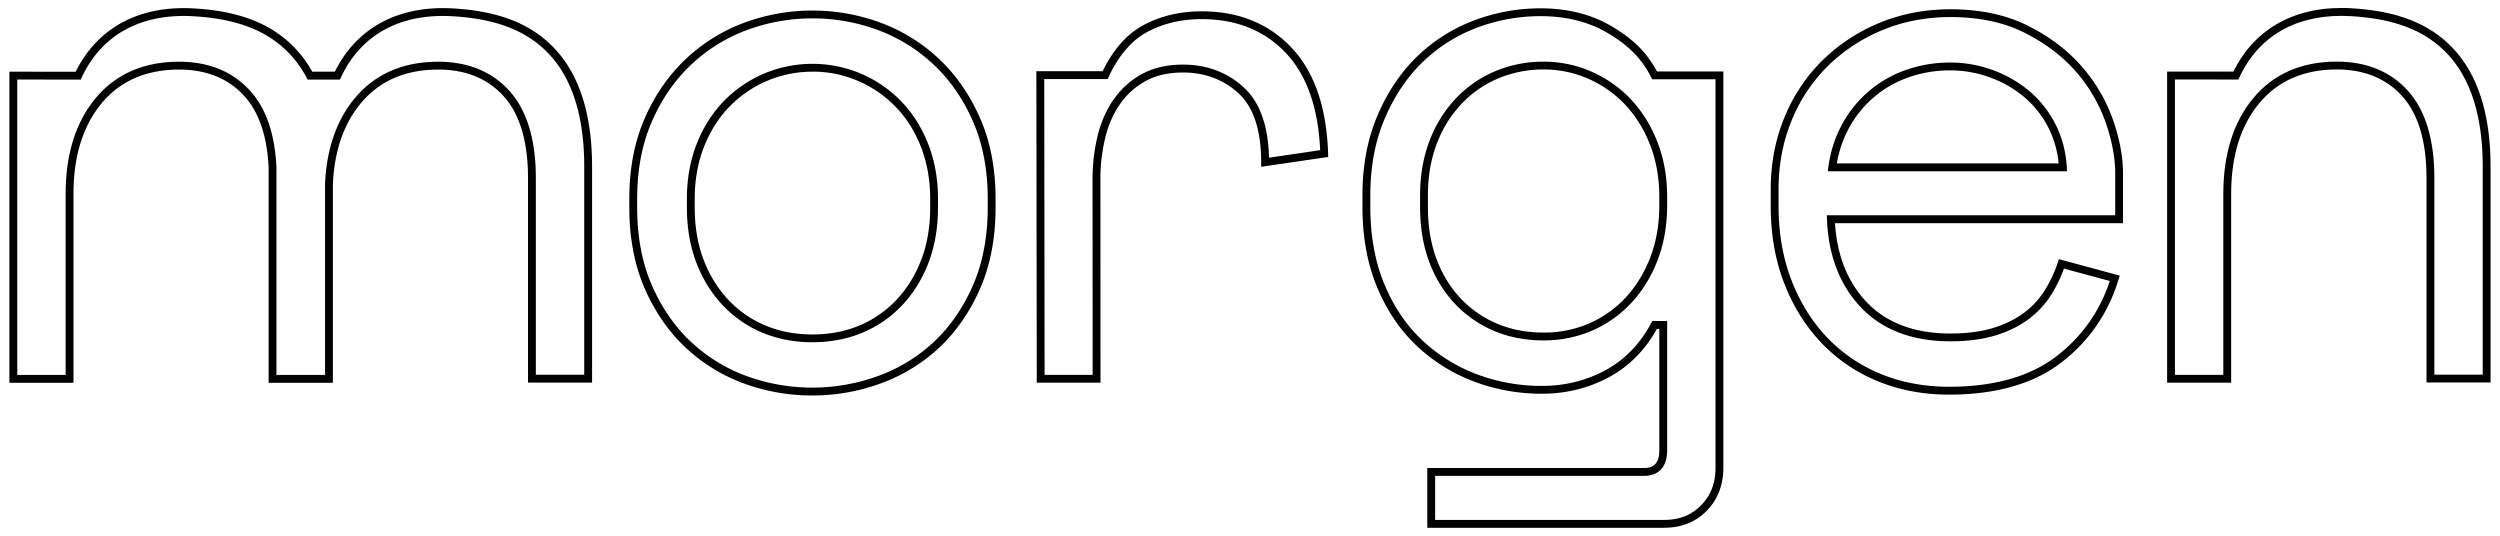 <svg id="Ebene_1" data-name="Ebene 1" xmlns="http://www.w3.org/2000/svg" viewBox="0 0 3187.95 683.18"><path d="M1036,504.31a250.74,250.74,0,0,1-88.95-15.92,217.79,217.79,0,0,1-74.19-46.49c-21.2-20.24-38.41-45.49-51.15-75s-19.22-64-19.22-102.47v-11c0-37.83,6.46-72,19.22-101.55s30.11-54.95,51.61-75.51A219.72,219.72,0,0,1,948,29.36a251.34,251.34,0,0,1,176.06,0,220,220,0,0,1,74.65,47c21.48,20.55,38.85,46,51.6,75.51s19.23,63.75,19.23,101.55v11c0,38.43-6.47,72.91-19.23,102.47s-30,54.79-51.14,75a217.33,217.33,0,0,1-74.67,46.5A252.17,252.17,0,0,1,1036,504.31Zm0-480.87a238.28,238.28,0,0,0-84.5,15.28,209.68,209.68,0,0,0-71.27,44.82c-20.53,19.63-37.13,43.94-49.34,72.24s-18.4,61.13-18.4,97.59v11c0,37.08,6.19,70.23,18.4,98.51s28.66,52.47,48.88,71.78A208.18,208.18,0,0,0,950.6,479,245.22,245.22,0,0,0,1121,479a207.3,207.3,0,0,0,71.26-44.36c20.22-19.33,36.66-43.48,48.87-71.78s18.41-61.45,18.41-98.51v-11c0-36.43-6.19-69.27-18.41-97.59s-28.82-52.62-49.33-72.24a210.19,210.19,0,0,0-71.28-44.83A238.4,238.4,0,0,0,1036,23.44Zm0,413c-22.63,0-43.79-4-62.92-11.84a147.28,147.28,0,0,1-50.81-34.66c-14.48-15.11-25.95-33.42-34.09-54.42s-12.27-44.88-12.27-71.1v-11c0-25,4.13-48.29,12.27-69.26s19.61-39.32,34.09-54.42a157.53,157.53,0,0,1,51.17-35.54,159.28,159.28,0,0,1,125.12,0,157.87,157.87,0,0,1,51.18,35.54c14.44,15.09,25.91,33.39,34.08,54.42s12.28,44.32,12.28,69.26v11c0,26.18-4.13,50.1-12.27,71.1s-19.63,39.32-34.09,54.42a147.6,147.6,0,0,1-50.82,34.66C1079.78,432.42,1058.61,436.4,1036,436.4Zm0-345a145.83,145.83,0,0,0-58.57,12,147.58,147.58,0,0,0-47.94,33.29c-13.56,14.14-24.32,31.34-32,51.12s-11.6,41.9-11.6,65.64v11c0,25,3.9,47.68,11.6,67.48s18.41,37,32,51.12a137.33,137.33,0,0,0,47.39,32.33c17.91,7.36,37.8,11.09,59.12,11.09s41.17-3.73,59.13-11.09A137.79,137.79,0,0,0,1142.54,383c13.54-14.14,24.3-31.34,32-51.12s11.6-42.54,11.6-67.48v-11c0-23.7-3.9-45.79-11.6-65.64s-18.45-37-32-51.12a147.88,147.88,0,0,0-48-33.29A145.83,145.83,0,0,0,1036,91.35Z"/><path d="M2485.36,503.23c-33,0-63.77-5.84-91.5-17.38a207.06,207.06,0,0,1-72-49.43c-20-21.18-35.75-46.77-47-76.06S2258,298.37,2258,263V241c0-32.39,5.84-63,17.37-91a217.33,217.33,0,0,1,48.44-72.87,227.81,227.81,0,0,1,72.79-47.92c27.75-11.53,58.23-17.38,90.59-17.38,38,0,71.34,7.14,99.2,21.21s50.81,31.59,68.6,52.19A207.34,207.34,0,0,1,2694.53,153c8.41,24.31,12.68,47.12,12.68,67.79v63.81H2339.94c2.62,41.5,16.27,75.41,40.61,100.88,25.23,26.41,61.11,39.81,106.65,39.81,20.87,0,39.23-2.4,54.58-7.13s28.53-11.24,39.34-19.42a106,106,0,0,0,26.33-28.52A166.75,166.75,0,0,0,2624,334.93l1.49-4.47,77.53,21-1.5,4.93c-13.11,43.08-37.66,78.7-72.95,105.87S2545,503.23,2485.36,503.23Zm1.84-481.47c-31,0-60.23,5.59-86.75,16.62a217.85,217.85,0,0,0-69.62,45.8,207.5,207.5,0,0,0-46.2,69.55c-11,26.8-16.62,56.15-16.62,87.23v22c0,34.14,5.45,65.69,16.2,93.77s25.86,52.56,44.91,72.79a197.36,197.36,0,0,0,68.57,47.05c26.52,11,56,16.61,87.67,16.61,57.39,0,103.51-13.09,137.07-38.93a196.78,196.78,0,0,0,67.92-95.94l-58.46-15.8A177.42,177.42,0,0,1,2616,375.45a115.89,115.89,0,0,1-28.8,31.21c-11.74,8.89-26,16-42.43,21s-35.66,7.57-57.52,7.57c-48.38,0-86.69-14.44-113.88-42.9s-41.77-66.22-43.64-112.59l-.21-5.2h367.74V220.74c0-19.55-4.08-41.26-12.13-64.52a197.32,197.32,0,0,0-37.65-64.53c-16.93-19.6-39-36.35-65.55-49.8S2523.59,21.76,2487.2,21.76Zm148.67,196.63H2330.8l.75-5.66a156.16,156.16,0,0,1,16.62-52.67A147.71,147.71,0,0,1,2429,89.71a168.05,168.05,0,0,1,58.24-9.95,156.9,156.9,0,0,1,53.62,9.48,154.75,154.75,0,0,1,46.53,26.59,136.3,136.3,0,0,1,33.39,42c8.54,16.47,13.52,35.06,14.79,55.28Zm-293.55-10h282.8a125.54,125.54,0,0,0-44.19-84.89,144.83,144.83,0,0,0-43.52-24.86,147,147,0,0,0-50.21-8.88,157.9,157.9,0,0,0-54.78,9.34A137.69,137.69,0,0,0,2357,164.74,144.92,144.92,0,0,0,2342.32,208.39Z"/><path d="M2121.84,673H1820.05V596.82h276.06c13.7,0,19.81-7,19.81-22.57V419.36h-3.05c-15,27-35.41,47.66-60.77,61.42-26,14.12-54.83,21.28-85.54,21.28a243.65,243.65,0,0,1-88.17-16A219,219,0,0,1,1805.52,440c-20.92-20-37.7-45.13-49.87-74.76s-18.29-63.74-18.29-101.59V249c0-37.26,6.31-71.15,18.77-100.71s29.2-54.85,49.8-75.13a211,211,0,0,1,72.45-46.59,238.62,238.62,0,0,1,86.33-15.95c33.81,0,63.87,7.49,89.34,22.27,28,16.25,45.78,33.78,58.87,58.2h84.67V596.3c0,22.07-7.13,40.56-21.18,55S2143.94,673,2121.84,673Zm-291.79-10h291.79c19.59,0,35.1-6.12,47.42-18.71s18.33-28.32,18.33-48V101.07h-80.76l-1.39-2.72c-12.28-24-29.15-41-56.4-56.83-23.94-13.88-52.31-20.92-84.33-20.92A228.7,228.7,0,0,0,1882,35.87a201.33,201.33,0,0,0-69,44.38c-19.65,19.36-35.66,43.54-47.6,71.89s-18,60.91-18,96.83v14.71c0,36.54,5.9,69.44,17.54,97.79s27.63,52.33,47.53,71.33a208.78,208.78,0,0,0,69.56,44,233.83,233.83,0,0,0,84.57,15.29c29,0,56.2-6.76,80.77-20.07s44-33.43,58.16-60l1.41-2.65h19V574.25c0,21-10.59,32.57-29.81,32.57H1830.05Zm138.34-228.91c-22.63,0-43.68-4-62.57-11.86A147,147,0,0,1,1855.89,388c-14.19-14.81-25.36-32.84-33.22-53.6s-11.81-44.44-11.81-70.68V249c0-25,4-48.18,11.81-68.85a162.43,162.43,0,0,1,33.19-54,148.29,148.29,0,0,1,50.39-35.17,157.55,157.55,0,0,1,62.14-12.35,150.54,150.54,0,0,1,61.29,12.83A153.94,153.94,0,0,1,2080,127c14.15,15.1,25.47,33.41,33.64,54.44s12.28,44.36,12.28,69.35v11c0,25.59-4.13,49.22-12.28,70.25s-19.48,39.36-33.64,54.45a149.43,149.43,0,0,1-49.89,35.17A154.17,154.17,0,0,1,1968.39,434.06Zm0-345.48a147.8,147.8,0,0,0-58.22,11.54,138.52,138.52,0,0,0-47,32.82A152.62,152.62,0,0,0,1832,183.67c-7.4,19.53-11.16,41.5-11.16,65.3v14.71c0,25,3.76,47.61,11.16,67.14s17.84,36.39,31.1,50.23A137,137,0,0,0,1909.67,413c17.66,7.36,37.42,11.09,58.72,11.09a144.26,144.26,0,0,0,57.74-11.53,139.31,139.31,0,0,0,46.58-32.83c13.27-14.15,23.91-31.39,31.6-51.22s11.61-42.3,11.61-66.64v-11c0-23.75-3.91-45.86-11.61-65.73S2086,148,2072.71,133.86a144.06,144.06,0,0,0-47.08-33.31A140.62,140.62,0,0,0,1968.39,88.58Z"/><path d="M2845.13,488h-81.66V91.28l84.55,0c27.64-56.11,80.93-84.75,150.44-80.75,58.39,3.38,99.45,19.49,129.21,50.7,32,33.59,48.25,84.37,48.25,150.93V487.73h-81.67V226.91c0-46.28-10.39-81.33-30.88-104.17-20.36-22.67-48.48-34.17-83.57-34.17-41.74,0-74.91,14.39-98.61,42.77-23.93,28.65-36.06,67.6-36.06,115.78Zm-71.66-10h61.66V247.12c0-50.58,12.92-91.69,38.38-122.19C2899.2,94.17,2935,78.57,2979.8,78.57c38,0,68.67,12.61,91,37.49,22.19,24.74,33.44,62,33.44,110.85V477.73h61.67V212.21c0-63.91-15.3-112.36-45.48-144-27.91-29.26-66.85-44.39-122.55-47.61-32.16-1.86-60.55,3.5-84.38,15.92-25.25,13.16-44.7,34-57.82,62l-1.35,2.88-80.87-.06Z"/><path d="M1403.32,488h-81.26l-.52-397.19h84.54C1419,64.1,1436.36,44.13,1456.43,33c22.08-12.31,47.63-18.55,75.94-18.55,47.15,0,85.78,15.68,114.82,46.6s44.51,76.12,46.38,134.66l.14,4.46-85.49,12.52v-5.79c0-40.61-9.66-70.13-28.72-87.75s-43.06-26.69-71-26.69c-18.08,0-33.82,3.51-46.8,10.43a94.73,94.73,0,0,0-32.74,28.82c-8.8,12.31-15.33,26.89-19.43,43.32a222.7,222.7,0,0,0-6.29,53.93Zm-71.27-10h61.26l-.1-249.08a232.58,232.58,0,0,1,6.59-56.35c4.4-17.66,11.46-33.38,21-46.71A104.65,104.65,0,0,1,1457,94c14.44-7.71,31.77-11.61,51.51-11.61,30.57,0,56.75,9.87,77.82,29.35,20.24,18.71,31,48.74,31.87,89.32l65.24-9.55c-2.41-53.88-17-95.47-43.5-123.68-27.08-28.83-63.26-43.45-107.53-43.45-26.58,0-50.49,5.82-71.07,17.29-18.93,10.54-35.36,30-47.52,56.22l-1.34,2.9h-80.88Z"/><path d="M424.2,488.13H342.53V213.9c-1.79-39.77-12.08-70.39-30.59-91-20.36-22.68-48.48-34.18-83.57-34.18-41.74,0-74.91,14.39-98.61,42.77C105.83,160.14,93.7,199.09,93.7,247.27V488.13H12V91.41l84.55.06C124.23,35.36,177.52,6.71,247,10.72c58.39,3.38,99.45,19.49,129.21,50.7a148.43,148.43,0,0,1,22,30l28.82,0C454.72,35.36,508,6.71,577.52,10.72,635.91,14.1,677,30.21,706.74,61.42h0C738.75,95,755,145.8,755,212.36V487.88H673.31V227.06c0-46.28-10.39-81.33-30.88-104.17C622.07,100.22,594,88.72,558.86,88.72c-41.73,0-74.91,14.39-98.61,42.77-21.8,26.1-33.83,60.79-35.76,103.12V487.88h-.29Zm-71.67-10H414.2v-.25h.29V234.27c2-44.61,14.83-81.35,38.08-109.19C478.26,94.32,514,78.72,558.86,78.72c38,0,68.67,12.61,91,37.49,22.19,24.73,33.44,62,33.44,110.85V477.88H745V212.36c0-63.91-15.3-112.37-45.48-144h0C671.59,39.06,632.65,23.93,577,20.71c-32.17-1.86-60.55,3.5-84.38,15.92-25.25,13.16-44.7,34-57.82,62l-1.35,2.88-41.1,0-1.41-2.64A139.8,139.8,0,0,0,369,68.32C341.1,39.06,302.16,23.93,246.46,20.71c-32.17-1.86-60.55,3.5-84.38,15.92-25.25,13.16-44.7,34-57.82,62l-1.35,2.88L22,101.42V478.13H83.7V247.27c0-50.58,12.92-91.69,38.38-122.2,25.69-30.76,61.45-46.36,106.29-46.36,38.05,0,68.67,12.62,91,37.5,20.11,22.41,31.26,55.17,33.14,97.36V478.13Z"/></svg>
